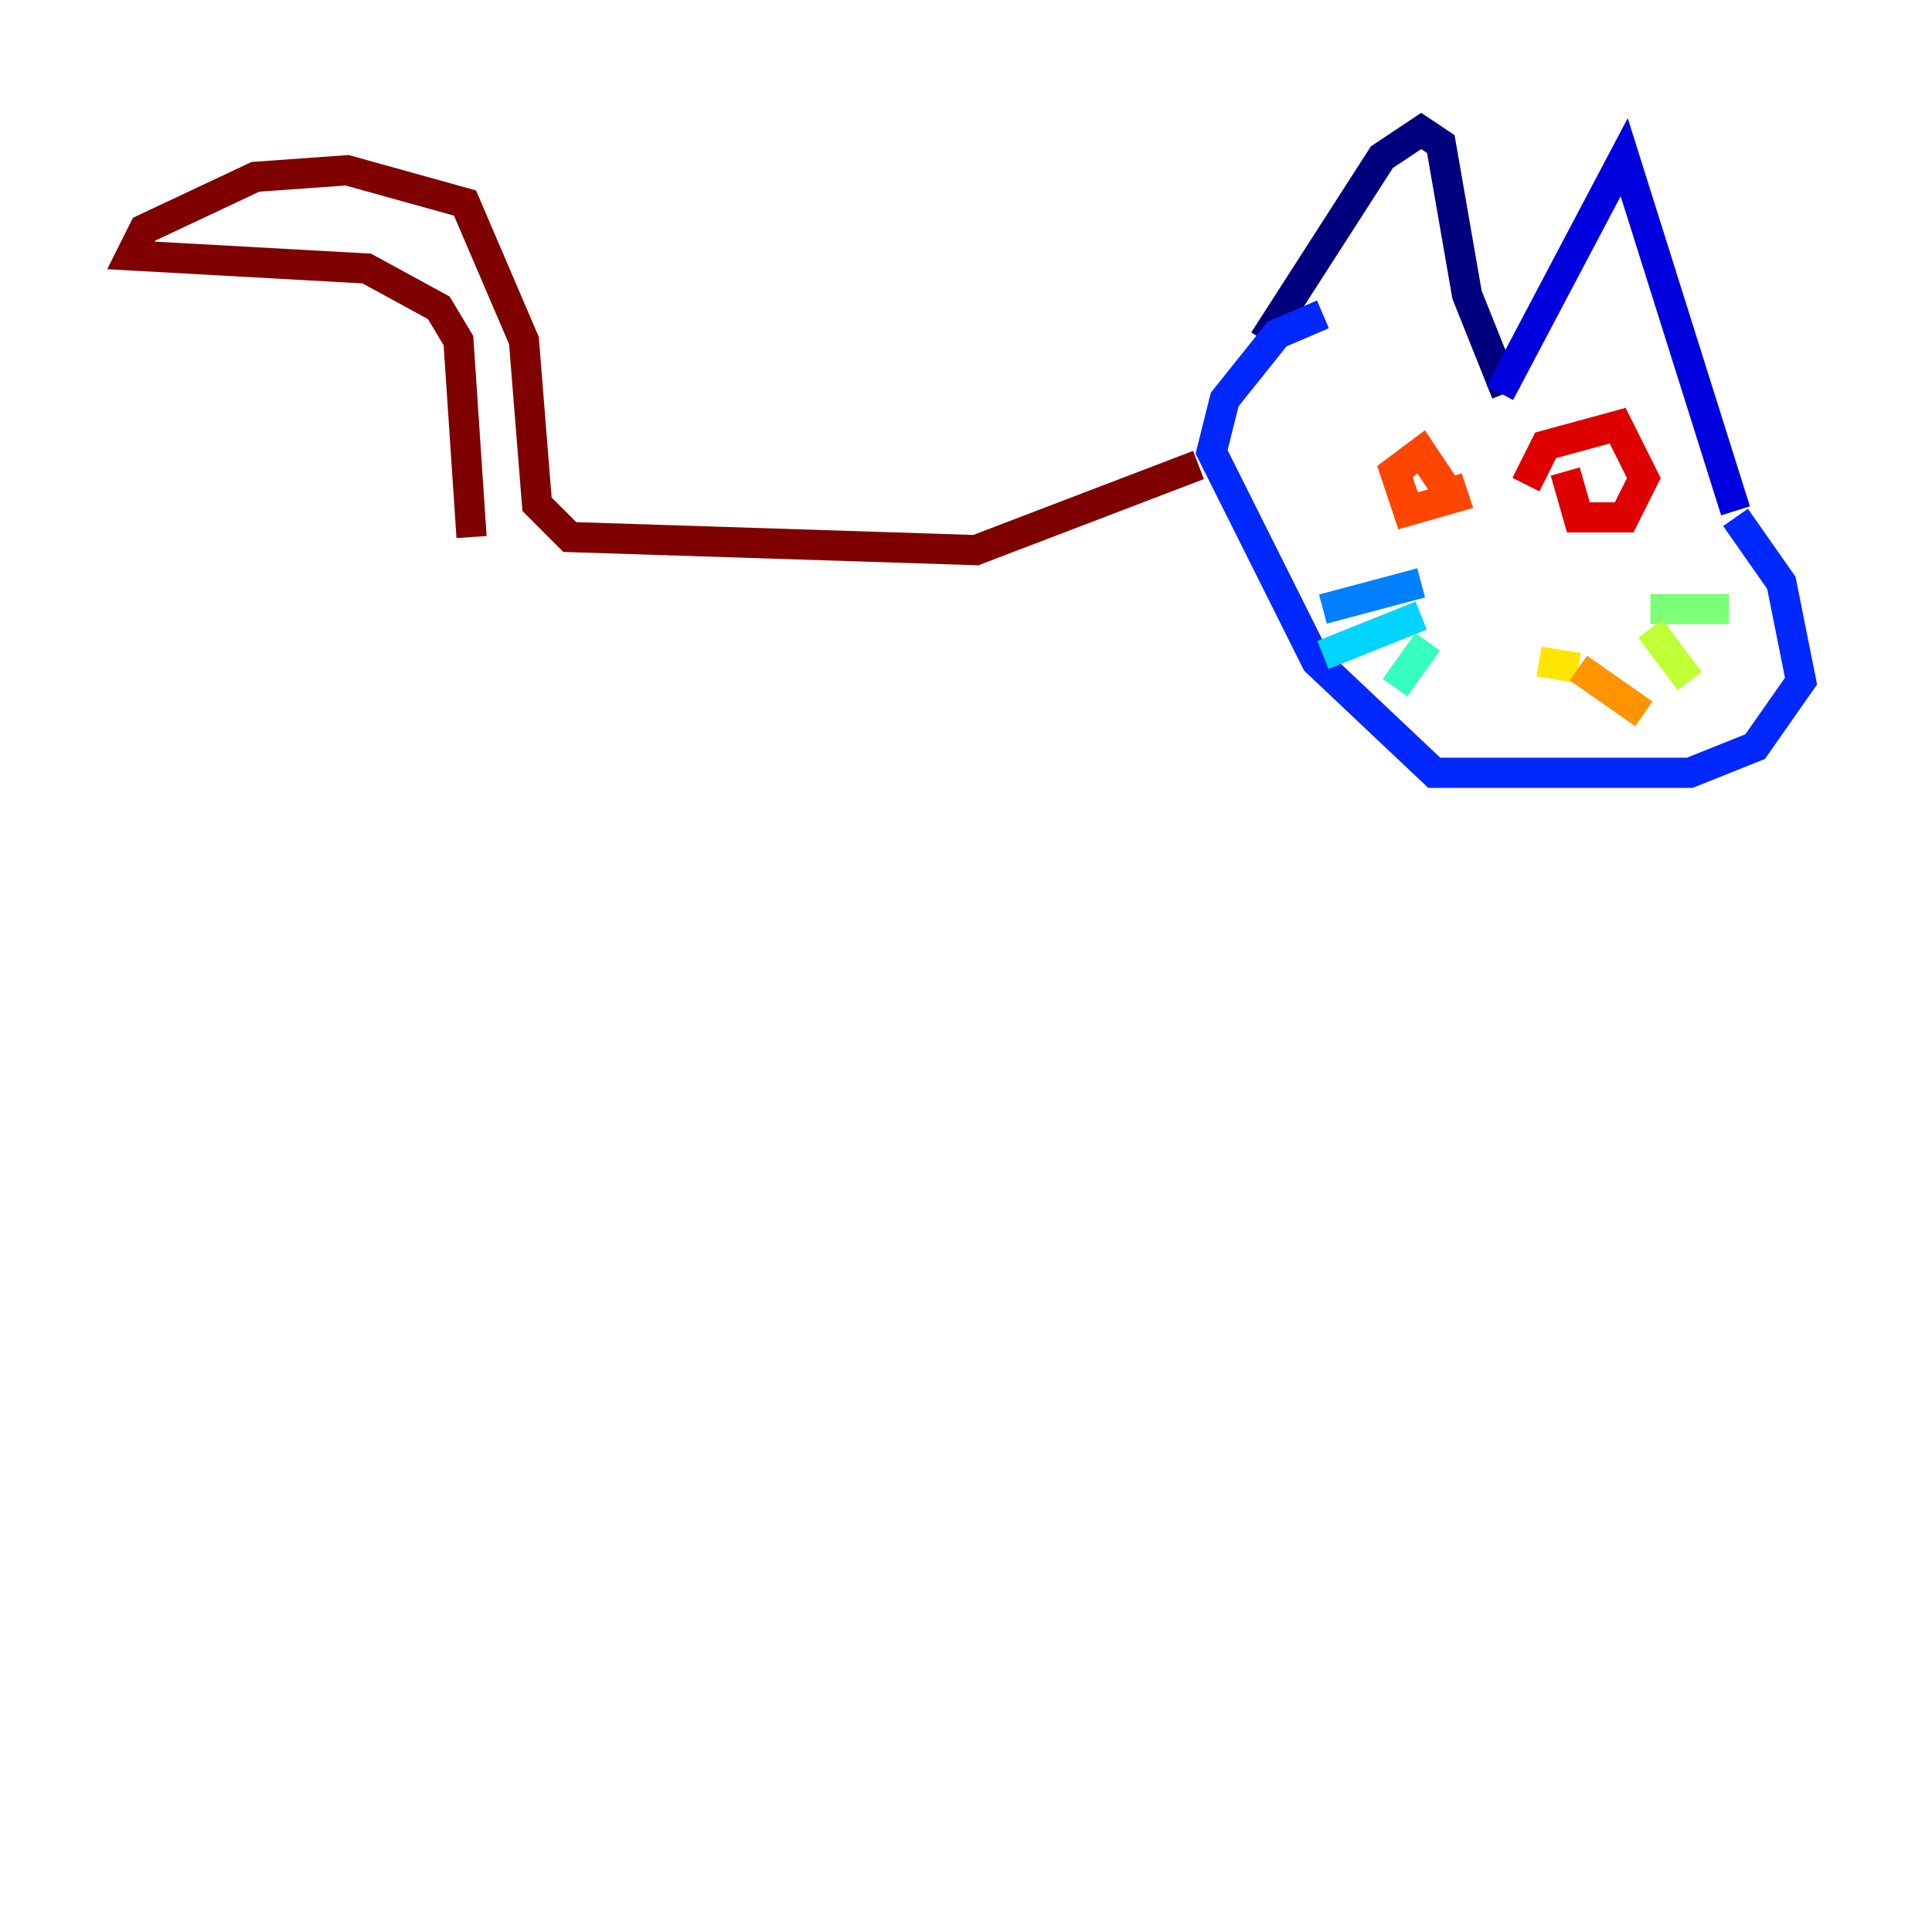 <?xml version="1.0" encoding="utf-8" ?>
<svg baseProfile="tiny" height="128" version="1.2" viewBox="0,0,128,128" width="128" xmlns="http://www.w3.org/2000/svg" xmlns:ev="http://www.w3.org/2001/xml-events" xmlns:xlink="http://www.w3.org/1999/xlink"><defs /><polyline fill="none" points="83.742,22.563 91.552,10.414 94.156,8.678 95.458,9.546 97.193,19.525 99.797,26.034" stroke="#00007f" stroke-width="2" /><polyline fill="none" points="99.363,26.034 107.607,10.414 114.983,33.844" stroke="#0000de" stroke-width="2" /><polyline fill="none" points="114.983,34.278 118.02,38.617 119.322,45.125 116.285,49.464 111.946,51.2 95.024,51.2 87.214,43.824 80.271,29.939 81.139,26.468 84.61,22.129 87.647,20.827" stroke="#0028ff" stroke-width="2" /><polyline fill="none" points="94.156,38.617 87.647,40.352" stroke="#0080ff" stroke-width="2" /><polyline fill="none" points="94.156,40.786 87.647,43.39" stroke="#00d4ff" stroke-width="2" /><polyline fill="none" points="94.59,42.522 92.42,45.559" stroke="#36ffc0" stroke-width="2" /><polyline fill="none" points="109.342,40.352 114.549,40.352" stroke="#7cff79" stroke-width="2" /><polyline fill="none" points="109.342,41.654 111.946,45.125" stroke="#c0ff36" stroke-width="2" /><polyline fill="none" points="101.966,43.824 104.57,44.258" stroke="#ffe500" stroke-width="2" /><polyline fill="none" points="104.57,44.258 108.909,47.295" stroke="#ff9400" stroke-width="2" /><polyline fill="none" points="95.891,31.675 96.325,32.976 93.288,33.844 92.42,31.241 94.156,29.939 95.891,32.542" stroke="#ff4600" stroke-width="2" /><polyline fill="none" points="101.098,32.108 102.4,29.505 107.173,28.203 108.909,31.675 107.607,34.278 104.57,34.278 103.702,31.241" stroke="#de0000" stroke-width="2" /><polyline fill="none" points="79.403,30.807 64.651,36.447 37.749,35.58 35.58,33.41 34.712,22.563 30.807,13.451 22.997,11.281 16.922,11.715 9.546,15.186 8.678,16.922 24.298,17.79 29.071,20.393 30.373,22.563 31.241,35.58" stroke="#7f0000" stroke-width="2" /></svg>